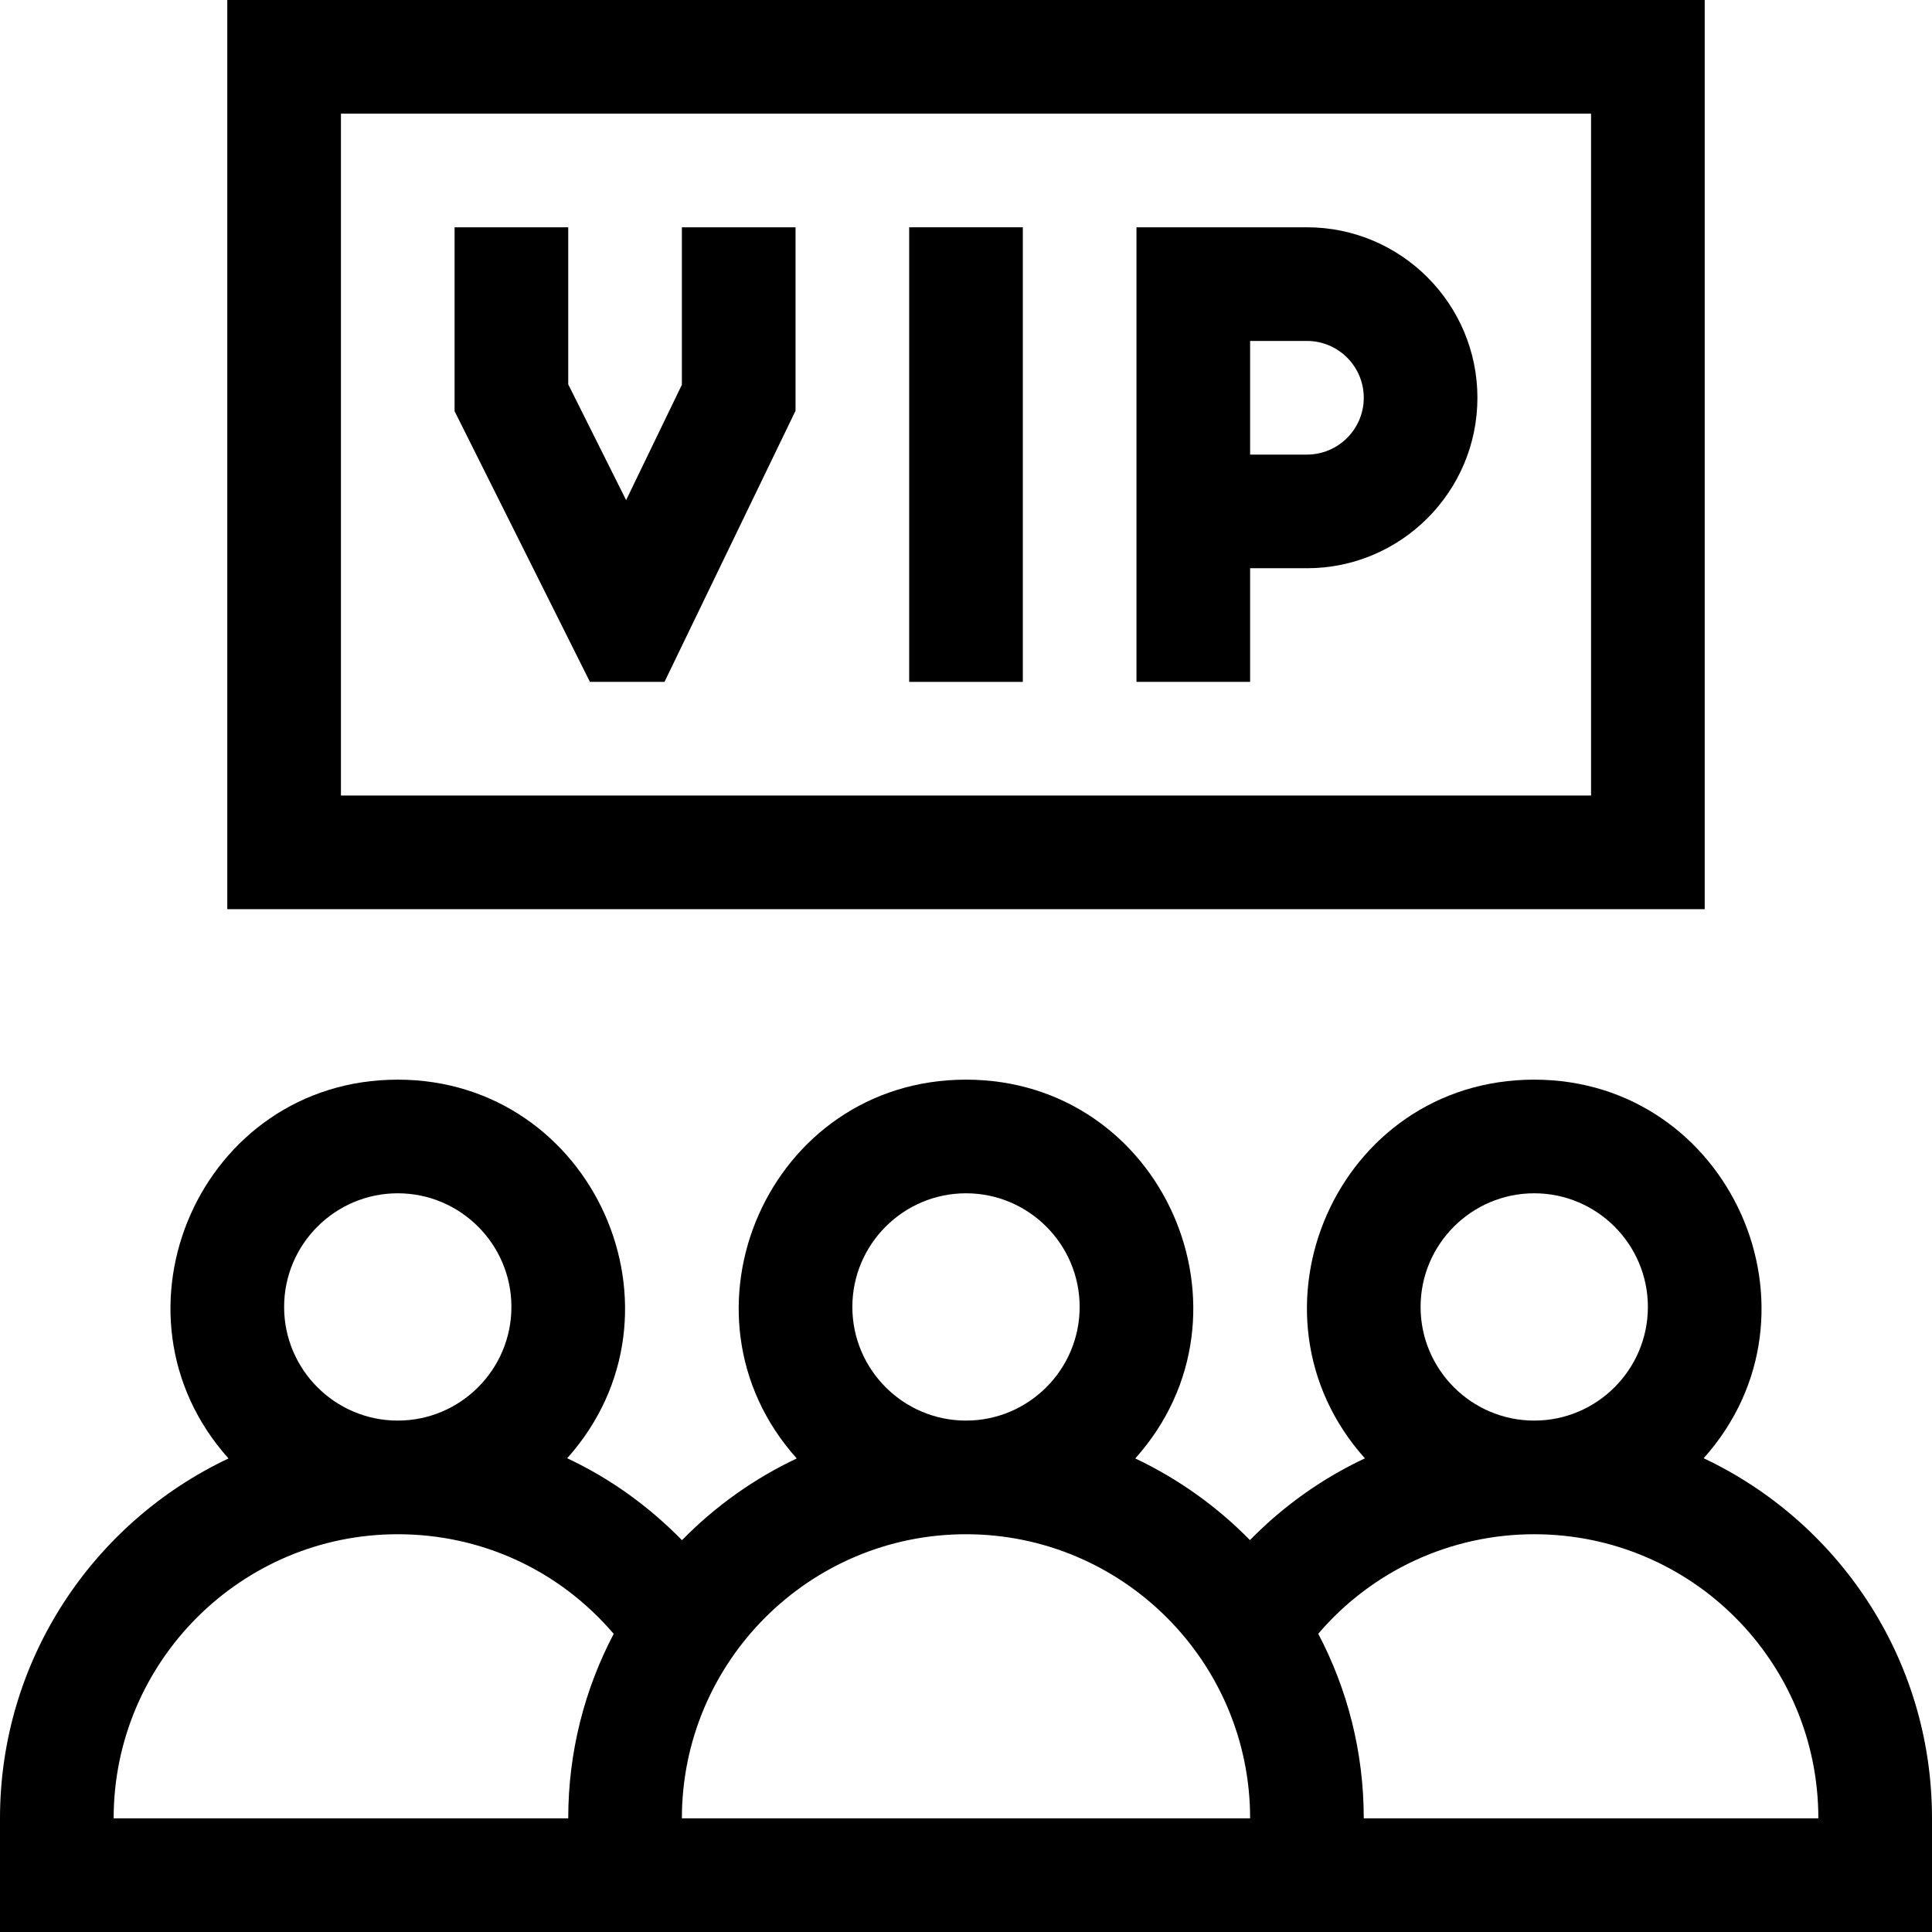 <svg id="Capa_1" enable-background="new 0 0 510 510" height="512" viewBox="0 0 510 510" width="512" xmlns="http://www.w3.org/2000/svg"><g><path d="m449.726 384.939c34.411-38.496 6.902-99.939-44.726-99.939-52.139 0-78.924 61.738-44.699 99.97-11.256 5.293-21.545 12.574-30.347 21.579-8.686-8.862-18.927-16.195-30.276-21.555 34.307-38.285 7.357-99.994-44.678-99.994-52.024 0-78.99 61.703-44.678 99.994-11.359 5.363-21.606 12.704-30.298 21.577-9.012-9.208-19.142-16.375-30.299-21.633 34.412-38.495 6.903-99.938-44.725-99.938-52.024 0-78.99 61.703-44.678 99.994-35.616 16.816-60.322 53.077-60.322 95.006v30h510v-30c0-42.786-25.359-78.608-60.274-95.061zm-74.726-39.939c0-16.542 13.458-30 30-30s30 13.458 30 30-13.458 30-30 30-30-13.458-30-30zm-150 0c0-16.542 13.458-30 30-30s30 13.458 30 30-13.458 30-30 30-30-13.458-30-30zm-150 0c0-16.542 13.458-30 30-30s30 13.458 30 30-13.458 30-30 30-30-13.458-30-30zm-45 135c0-41.355 33.645-75 75-75 21.874 0 42.48 9.304 57.004 26.294-7.66 14.566-12.004 31.138-12.004 48.706zm150 0c0-41.355 33.645-75 75-75s75 33.645 75 75c-11.14 0-128.304 0-150 0zm180 0c0-17.578-4.348-34.157-12.016-48.728 14.168-16.592 34.889-26.272 57.016-26.272 41.443 0 75 33.524 75 75z"/><path d="m450 0h-390v240h390zm-30 210h-330v-180h330z"/><path d="m175.41 180 34.59-71.565v-48.435h-30v41.565l-14.72 30.455-15.28-30.561v-41.459h-30v48.541l35.73 71.459z"/><path d="m240 60h30v120h-30z"/><path d="m330 150h15c24.814 0 45-20.187 45-45s-20.186-45-45-45h-45v120h30zm0-60h15c8.272 0 15 6.729 15 15s-6.728 15-15 15h-15z"/></g></svg>